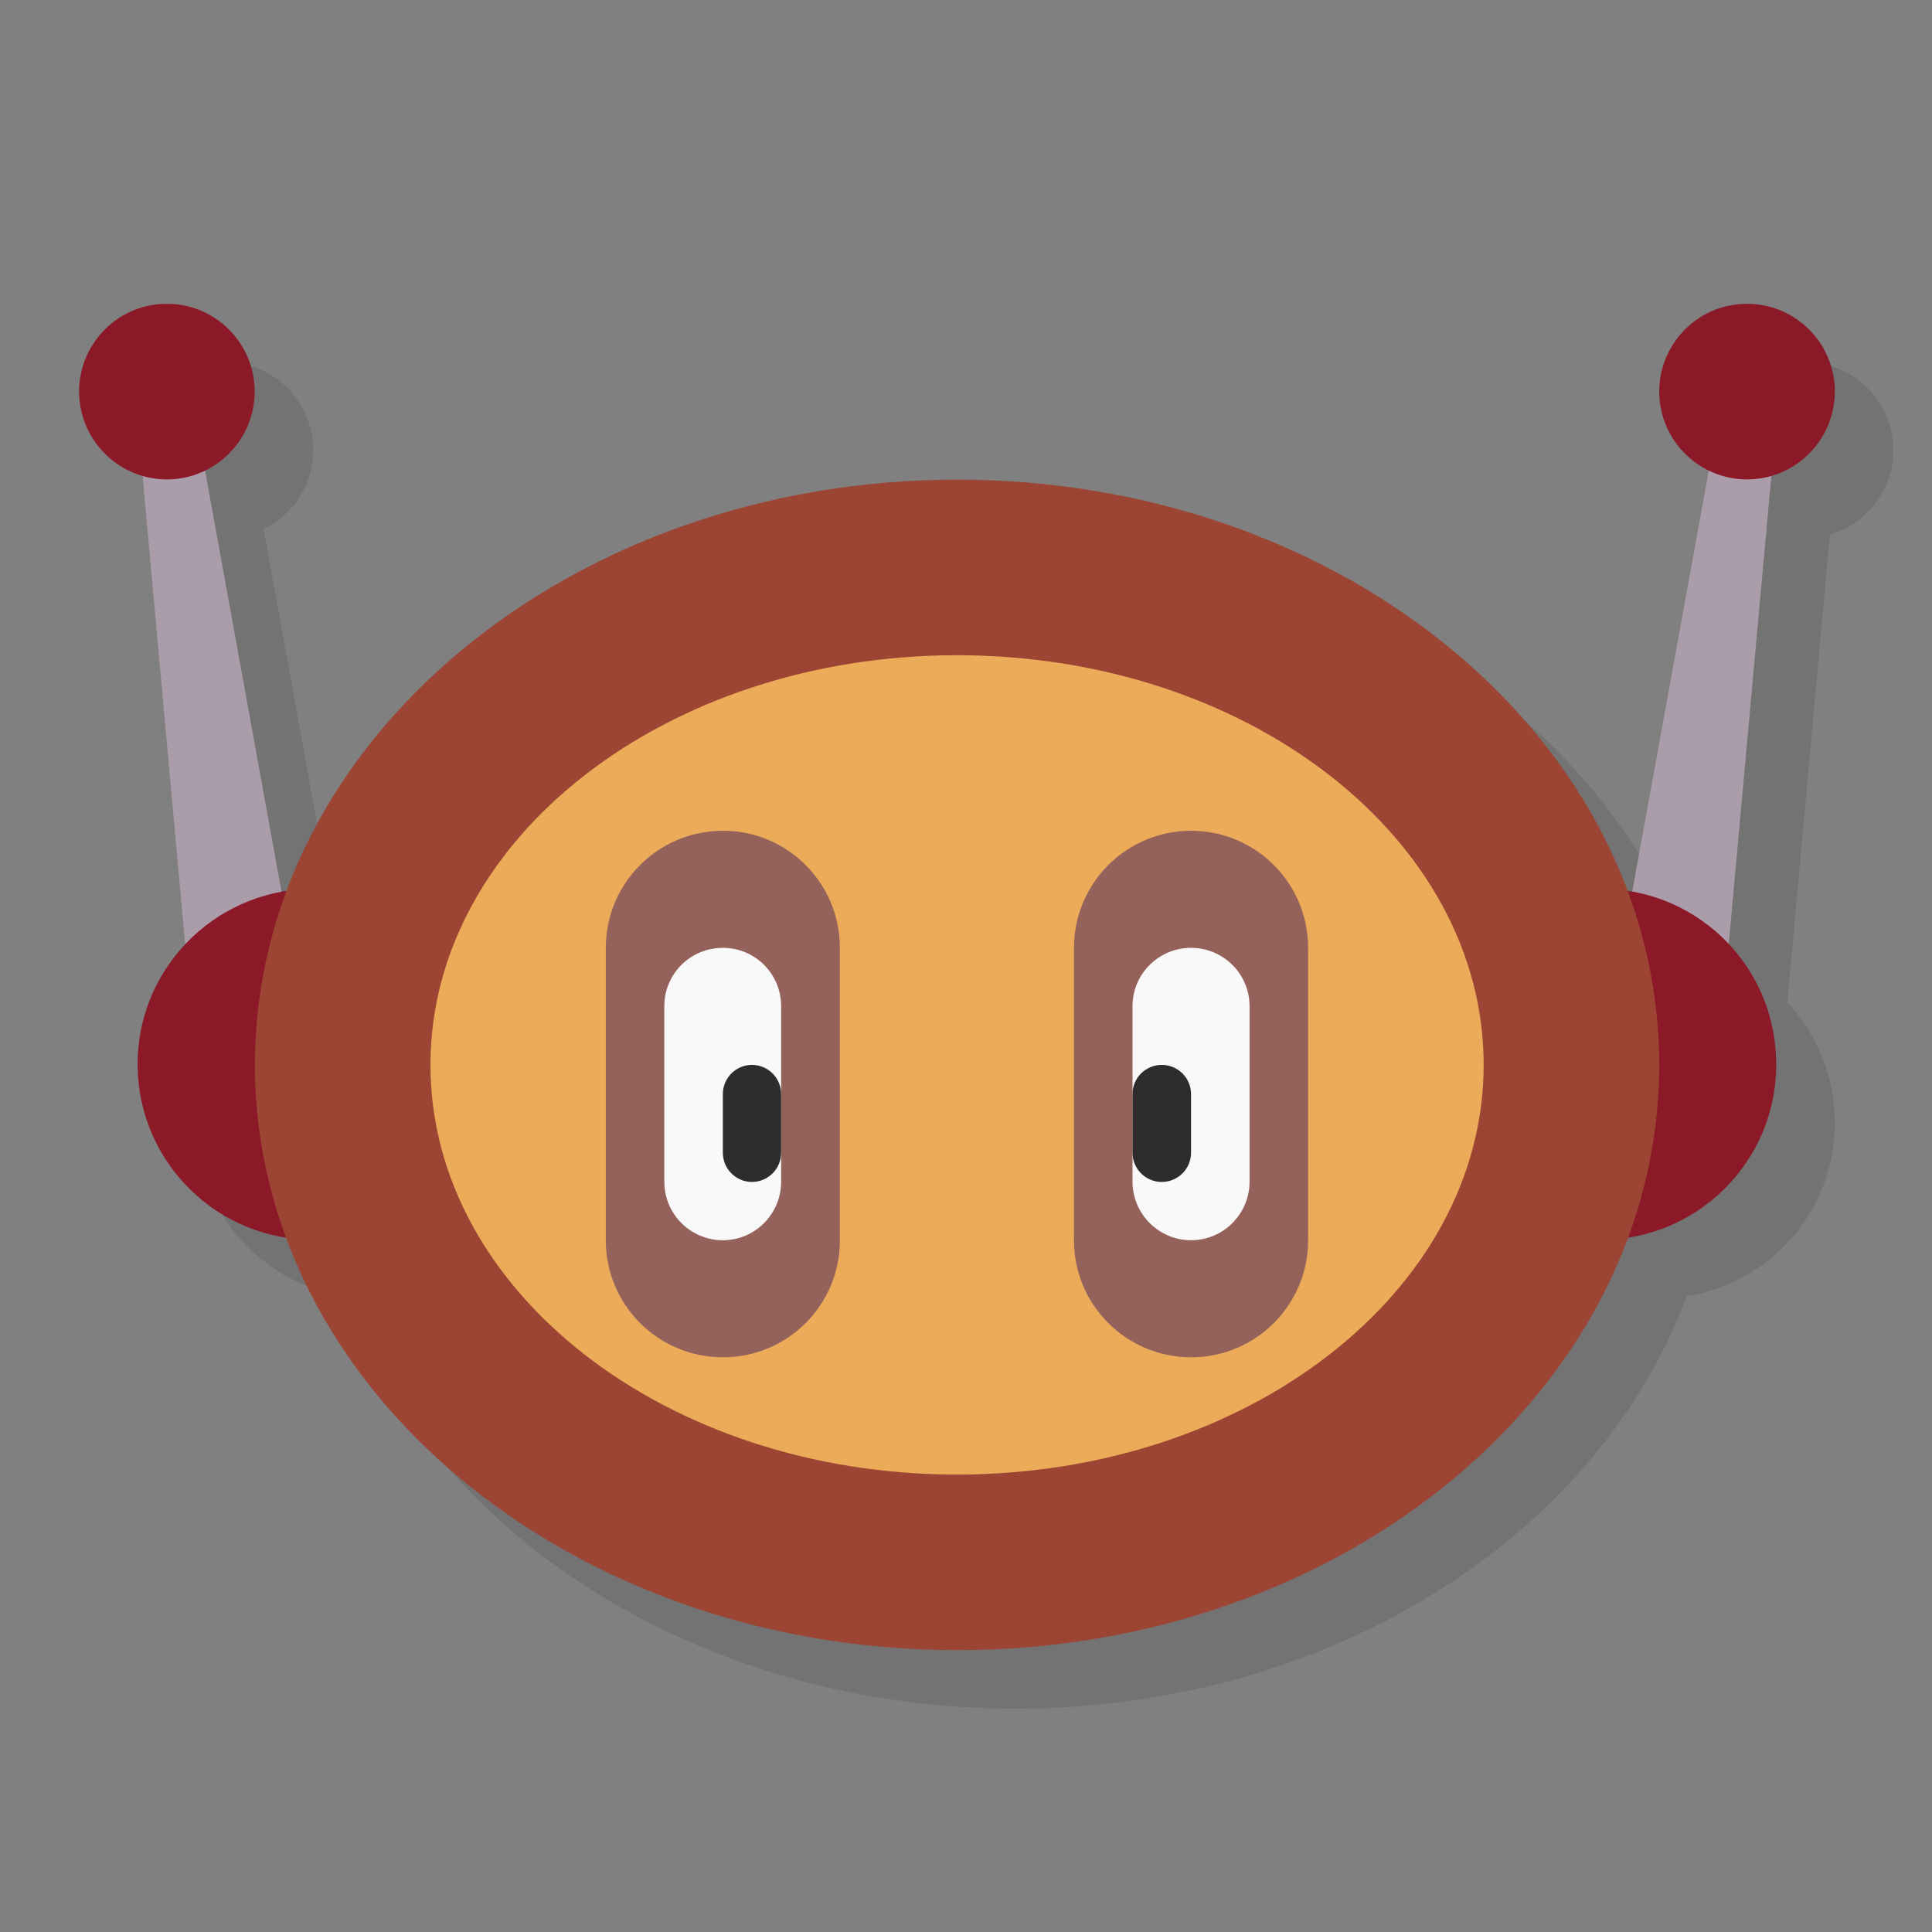 <?xml version="1.0" encoding="UTF-8" standalone="no"?>
<svg
   xmlns:dc="http://purl.org/dc/elements/1.1/"
   xmlns:cc="http://creativecommons.org/ns#"
   xmlns:rdf="http://www.w3.org/1999/02/22-rdf-syntax-ns#"
   xmlns:svg="http://www.w3.org/2000/svg"
   xmlns="http://www.w3.org/2000/svg"
   xmlns:sodipodi="http://sodipodi.sourceforge.net/DTD/sodipodi-0.dtd"
   xmlns:inkscape="http://www.inkscape.org/namespaces/inkscape"
   viewBox="0 0 48 48"
   id="svg2"
   version="1.1"
   inkscape:version="0.48.5 r10040"
   width="100%"
   height="100%"
   sodipodi:docname="steam_icon_204220.svg">
  <rect x="0" y="0" width="48" height="48" fill="#808080" stroke="none"/>
  <sodipodi:namedview
     pagecolor="#ffffff"
     bordercolor="#666666"
     borderopacity="1"
     objecttolerance="10"
     gridtolerance="10"
     guidetolerance="10"
     inkscape:pageopacity="0"
     inkscape:pageshadow="2"
     inkscape:window-width="640"
     inkscape:window-height="480"
     id="namedview111"
     showgrid="false"
     inkscape:zoom="6.3958333"
     inkscape:cx="24"
     inkscape:cy="24"
     inkscape:window-x="75"
     inkscape:window-y="34"
     inkscape:window-maximized="0"
     inkscape:current-layer="svg2" />
  <defs
     id="defs4">
    <linearGradient
       id="linearGradient3764"
       x1="1"
       x2="47"
       gradientUnits="userSpaceOnUse"
       gradientTransform="matrix(0,-1,1,0,-1.5e-6,48)">
      <stop
         stop-color="#8ac23a"
         stop-opacity="1"
         id="stop7" />
      <stop
         offset="1"
         stop-color="#93c849"
         stop-opacity="1"
         id="stop9" />
    </linearGradient>
    <clipPath
       id="clipPath-631594984">
      <g
         transform="translate(0,-1004.362)"
         id="g12">
        <path
           d="m -24 13 c 0 1.105 -0.672 2 -1.5 2 -0.828 0 -1.5 -0.895 -1.5 -2 0 -1.105 0.672 -2 1.5 -2 0.828 0 1.5 0.895 1.5 2 z"
           transform="matrix(15.333,0,0,11.5,415,878.862)"
           fill="#1890d0"
           id="path14" />
      </g>
    </clipPath>
    <clipPath
       id="clipPath-645446081">
      <g
         transform="translate(0,-1004.362)"
         id="g17">
        <path
           d="m -24 13 c 0 1.105 -0.672 2 -1.5 2 -0.828 0 -1.5 -0.895 -1.5 -2 0 -1.105 0.672 -2 1.5 -2 0.828 0 1.5 0.895 1.5 2 z"
           transform="matrix(15.333,0,0,11.5,415,878.862)"
           fill="#1890d0"
           id="path19" />
      </g>
    </clipPath>
  </defs>
  <g
     id="g33"
     transform="matrix(1.454,0,0,1.454,-11.121,-11.347)" />
  <g
     id="g35"
     transform="matrix(1.454,0,0,1.454,-11.121,-11.347)">
    <g
       clip-path="url(#clipPath-631594984)"
       id="g37">
      <g
         transform="translate(1,1)"
         id="g39">
        <g
           id="g41"
           style="opacity:0.1">
          <!-- color: #93c849 -->
          <g
             id="g43">
            <path
               d="m 11,26 -1,-10.996 1,0 L 12.996,26 M 11,26"
               id="path45"
               inkscape:connector-curvature="0"
               style="fill:#000000;fill-opacity:1;fill-rule:nonzero;stroke:none" />
            <path
               d="m 16,26 c -0.004,1.645 -1.336,2.98 -2.98,2.988 C 11.375,29 10.028,27.683 10,26.039 c -0.027,-1.645 1.277,-3 2.922,-3.047 1.645,-0.047 3.02,1.242 3.074,2.887"
               id="path47"
               inkscape:connector-curvature="0"
               style="fill:#000000;fill-opacity:1;fill-rule:nonzero;stroke:none" />
            <path
               d="m 37,26 1,-10.996 -1,0 L 35,26 m 2,0"
               id="path49"
               inkscape:connector-curvature="0"
               style="fill:#000000;fill-opacity:1;fill-rule:nonzero;stroke:none" />
            <path
               d="m 38,26 c -0.004,1.645 -1.336,2.98 -2.98,2.988 C 33.375,29 32.028,27.683 32,26.039 c -0.027,-1.645 1.277,-3 2.922,-3.047 1.645,-0.047 3.02,1.242 3.074,2.887"
               id="path51"
               inkscape:connector-curvature="0"
               style="fill:#000000;fill-opacity:1;fill-rule:nonzero;stroke:none" />
            <path
               d="m 36,26 c 0,5.523 -5.371,10 -11.996,10 -6.629,0 -12,-4.477 -12,-10 0,-5.523 5.371,-10 12,-10 C 30.629,16 36,20.477 36,26 m 0,0"
               id="path53"
               inkscape:connector-curvature="0"
               style="fill:#000000;fill-opacity:1;fill-rule:nonzero;stroke:none" />
            <path
               d="m 33,26 c 0,3.867 -4.03,7 -9,7 -4.969,0 -8.996,-3.133 -8.996,-7 0,-3.867 4.03,-7 8.996,-7 4.973,0 9,3.133 9,7 m 0,0"
               id="path55"
               inkscape:connector-curvature="0"
               style="fill:#000000;fill-opacity:1;fill-rule:nonzero;stroke:none" />
            <path
               d="m 28,22 0.004,0 C 29.106,22 30,22.895 30,24 l 0,5 c 0,1.102 -0.895,1.996 -1.996,1.996 l -0.004,0 c -1.105,0 -2,-0.895 -2,-1.996 l 0,-5 c 0,-1.105 0.895,-2 2,-2 m 0,0"
               id="path57"
               inkscape:connector-curvature="0"
               style="fill:#000000;fill-opacity:1;fill-rule:nonzero;stroke:none" />
            <path
               d="m 20,22 0.004,0 C 21.106,22 22,22.895 22,24 l 0,5 c 0,1.102 -0.895,1.996 -1.996,1.996 l -0.004,0 c -1.105,0 -2,-0.895 -2,-1.996 l 0,-5 c 0,-1.105 0.895,-2 2,-2 m 0,0"
               id="path59"
               inkscape:connector-curvature="0"
               style="fill:#000000;fill-opacity:1;fill-rule:nonzero;stroke:none" />
            <path
               d="m 28,24 c 0.551,0 1,0.445 1,0.996 l 0,3 c 0,0.551 -0.449,1 -1,1 -0.551,0 -1,-0.449 -1,-1 l 0,-3 C 27,24.445 27.449,24 28,24 m 0,0"
               id="path61"
               inkscape:connector-curvature="0"
               style="fill:#000000;fill-opacity:1;fill-rule:nonzero;stroke:none" />
            <path
               d="m 20,24 c 0.551,0 0.996,0.445 0.996,0.996 l 0,3 c 0,0.551 -0.445,1 -0.996,1 -0.555,0 -1,-0.449 -1,-1 l 0,-3 C 19,24.445 19.445,24 20,24 m 0,0"
               id="path63"
               inkscape:connector-curvature="0"
               style="fill:#000000;fill-opacity:1;fill-rule:nonzero;stroke:none" />
            <path
               d="m 20.496,26 c 0.277,0 0.5,0.223 0.5,0.5 l 0,1 c 0,0.277 -0.223,0.5 -0.5,0.5 C 20.223,28 20,27.777 20,27.5 l 0,-1 C 20,26.223 20.223,26 20.496,26 m 0,0"
               id="path65"
               inkscape:connector-curvature="0"
               style="fill:#000000;fill-opacity:1;fill-rule:nonzero;stroke:none" />
            <path
               d="m 27.5,26 c 0.277,0 0.5,0.223 0.5,0.5 l 0,1 C 28,27.777 27.777,28 27.5,28 27.223,28 27,27.777 27,27.5 l 0,-1 C 27,26.223 27.223,26 27.5,26 m 0,0"
               id="path67"
               inkscape:connector-curvature="0"
               style="fill:#000000;fill-opacity:1;fill-rule:nonzero;stroke:none" />
            <path
               d="m 39,14.5 c -0.004,0.824 -0.668,1.488 -1.488,1.496 C 36.688,16 36.016,15.344 36,14.519 c -0.012,-0.82 0.637,-1.504 1.461,-1.523 0.82,-0.023 1.508,0.621 1.539,1.445"
               id="path69"
               inkscape:connector-curvature="0"
               style="fill:#000000;fill-opacity:1;fill-rule:nonzero;stroke:none" />
            <path
               d="m 12,14.5 c -0.004,0.824 -0.668,1.488 -1.488,1.496 C 9.688,16 9.016,15.344 9,14.519 c -0.012,-0.82 0.637,-1.504 1.461,-1.523 0.82,-0.023 1.508,0.621 1.539,1.445"
               id="path71"
               inkscape:connector-curvature="0"
               style="fill:#000000;fill-opacity:1;fill-rule:nonzero;stroke:none" />
          </g>
        </g>
      </g>
    </g>
  </g>
  <g
     id="g73"
     transform="matrix(1.454,0,0,1.454,-11.121,-11.347)">
    <g
       clip-path="url(#clipPath-645446081)"
       id="g75">
      <!-- color: #93c849 -->
      <g
         id="g77">
        <path
           d="m 11,26 -1,-10.996 1,0 L 12.996,26 M 11,26"
           id="path79"
           inkscape:connector-curvature="0"
           style="fill:#ab9caa;fill-opacity:1;fill-rule:nonzero;stroke:none" />
        <path
           d="m 16,26 c -0.004,1.645 -1.336,2.98 -2.98,2.988 C 11.375,29 10.028,27.683 10,26.039 c -0.027,-1.645 1.277,-3 2.922,-3.047 1.645,-0.047 3.02,1.242 3.074,2.887"
           id="path81"
           inkscape:connector-curvature="0"
           style="fill:#8b1928;fill-opacity:1;fill-rule:nonzero;stroke:none" />
        <path
           d="m 37,26 1,-10.996 -1,0 L 35,26 m 2,0"
           id="path83"
           inkscape:connector-curvature="0"
           style="fill:#ab9caa;fill-opacity:1;fill-rule:nonzero;stroke:none" />
        <path
           d="m 38,26 c -0.004,1.645 -1.336,2.98 -2.98,2.988 C 33.375,29 32.028,27.683 32,26.039 c -0.027,-1.645 1.277,-3 2.922,-3.047 1.645,-0.047 3.02,1.242 3.074,2.887"
           id="path85"
           inkscape:connector-curvature="0"
           style="fill:#8b1928;fill-opacity:1;fill-rule:nonzero;stroke:none" />
        <path
           d="m 36,26 c 0,5.523 -5.371,10 -11.996,10 -6.629,0 -12,-4.477 -12,-10 0,-5.523 5.371,-10 12,-10 C 30.629,16 36,20.477 36,26 m 0,0"
           id="path87"
           inkscape:connector-curvature="0"
           style="fill:#9c4534;fill-opacity:1;fill-rule:nonzero;stroke:none" />
        <path
           d="m 33,26 c 0,3.867 -4.03,7 -9,7 -4.969,0 -8.996,-3.133 -8.996,-7 0,-3.867 4.03,-7 8.996,-7 4.973,0 9,3.133 9,7 m 0,0"
           id="path89"
           inkscape:connector-curvature="0"
           style="fill:#ecab58;fill-opacity:1;fill-rule:nonzero;stroke:none" />
        <path
           d="m 28,22 0.004,0 C 29.106,22 30,22.895 30,24 l 0,5 c 0,1.102 -0.895,1.996 -1.996,1.996 l -0.004,0 c -1.105,0 -2,-0.895 -2,-1.996 l 0,-5 c 0,-1.105 0.895,-2 2,-2 m 0,0"
           id="path91"
           inkscape:connector-curvature="0"
           style="fill:#94625b;fill-opacity:1;fill-rule:nonzero;stroke:none" />
        <path
           d="m 20,22 0.004,0 C 21.106,22 22,22.895 22,24 l 0,5 c 0,1.102 -0.895,1.996 -1.996,1.996 l -0.004,0 c -1.105,0 -2,-0.895 -2,-1.996 l 0,-5 c 0,-1.105 0.895,-2 2,-2 m 0,0"
           id="path93"
           inkscape:connector-curvature="0"
           style="fill:#94625b;fill-opacity:1;fill-rule:nonzero;stroke:none" />
        <path
           d="m 28,24 c 0.551,0 1,0.445 1,0.996 l 0,3 c 0,0.551 -0.449,1 -1,1 -0.551,0 -1,-0.449 -1,-1 l 0,-3 C 27,24.445 27.449,24 28,24 m 0,0"
           id="path95"
           inkscape:connector-curvature="0"
           style="fill:#f9f9f9;fill-opacity:1;fill-rule:nonzero;stroke:none" />
        <path
           d="m 20,24 c 0.551,0 0.996,0.445 0.996,0.996 l 0,3 c 0,0.551 -0.445,1 -0.996,1 -0.555,0 -1,-0.449 -1,-1 l 0,-3 C 19,24.445 19.445,24 20,24 m 0,0"
           id="path97"
           inkscape:connector-curvature="0"
           style="fill:#f9f9f9;fill-opacity:1;fill-rule:nonzero;stroke:none" />
        <path
           d="m 20.496,26 c 0.277,0 0.5,0.223 0.5,0.5 l 0,1 c 0,0.277 -0.223,0.5 -0.5,0.5 C 20.223,28 20,27.777 20,27.5 l 0,-1 C 20,26.223 20.223,26 20.496,26 m 0,0"
           id="path99"
           inkscape:connector-curvature="0"
           style="fill:#2d2d2d;fill-opacity:1;fill-rule:nonzero;stroke:none" />
        <path
           d="m 27.5,26 c 0.277,0 0.5,0.223 0.5,0.5 l 0,1 C 28,27.777 27.777,28 27.5,28 27.223,28 27,27.777 27,27.5 l 0,-1 C 27,26.223 27.223,26 27.5,26 m 0,0"
           id="path101"
           inkscape:connector-curvature="0"
           style="fill:#2d2d2d;fill-opacity:1;fill-rule:nonzero;stroke:none" />
        <path
           d="m 39,14.5 c -0.004,0.824 -0.668,1.488 -1.488,1.496 C 36.688,16 36.016,15.344 36,14.519 c -0.012,-0.82 0.637,-1.504 1.461,-1.523 0.82,-0.023 1.508,0.621 1.539,1.445"
           id="path103"
           inkscape:connector-curvature="0"
           style="fill:#8b1928;fill-opacity:1;fill-rule:nonzero;stroke:none" />
        <path
           d="m 12,14.5 c -0.004,0.824 -0.668,1.488 -1.488,1.496 C 9.688,16 9.016,15.344 9,14.519 c -0.012,-0.82 0.637,-1.504 1.461,-1.523 0.82,-0.023 1.508,0.621 1.539,1.445"
           id="path105"
           inkscape:connector-curvature="0"
           style="fill:#8b1928;fill-opacity:1;fill-rule:nonzero;stroke:none" />
      </g>
    </g>
  </g>
</svg>

